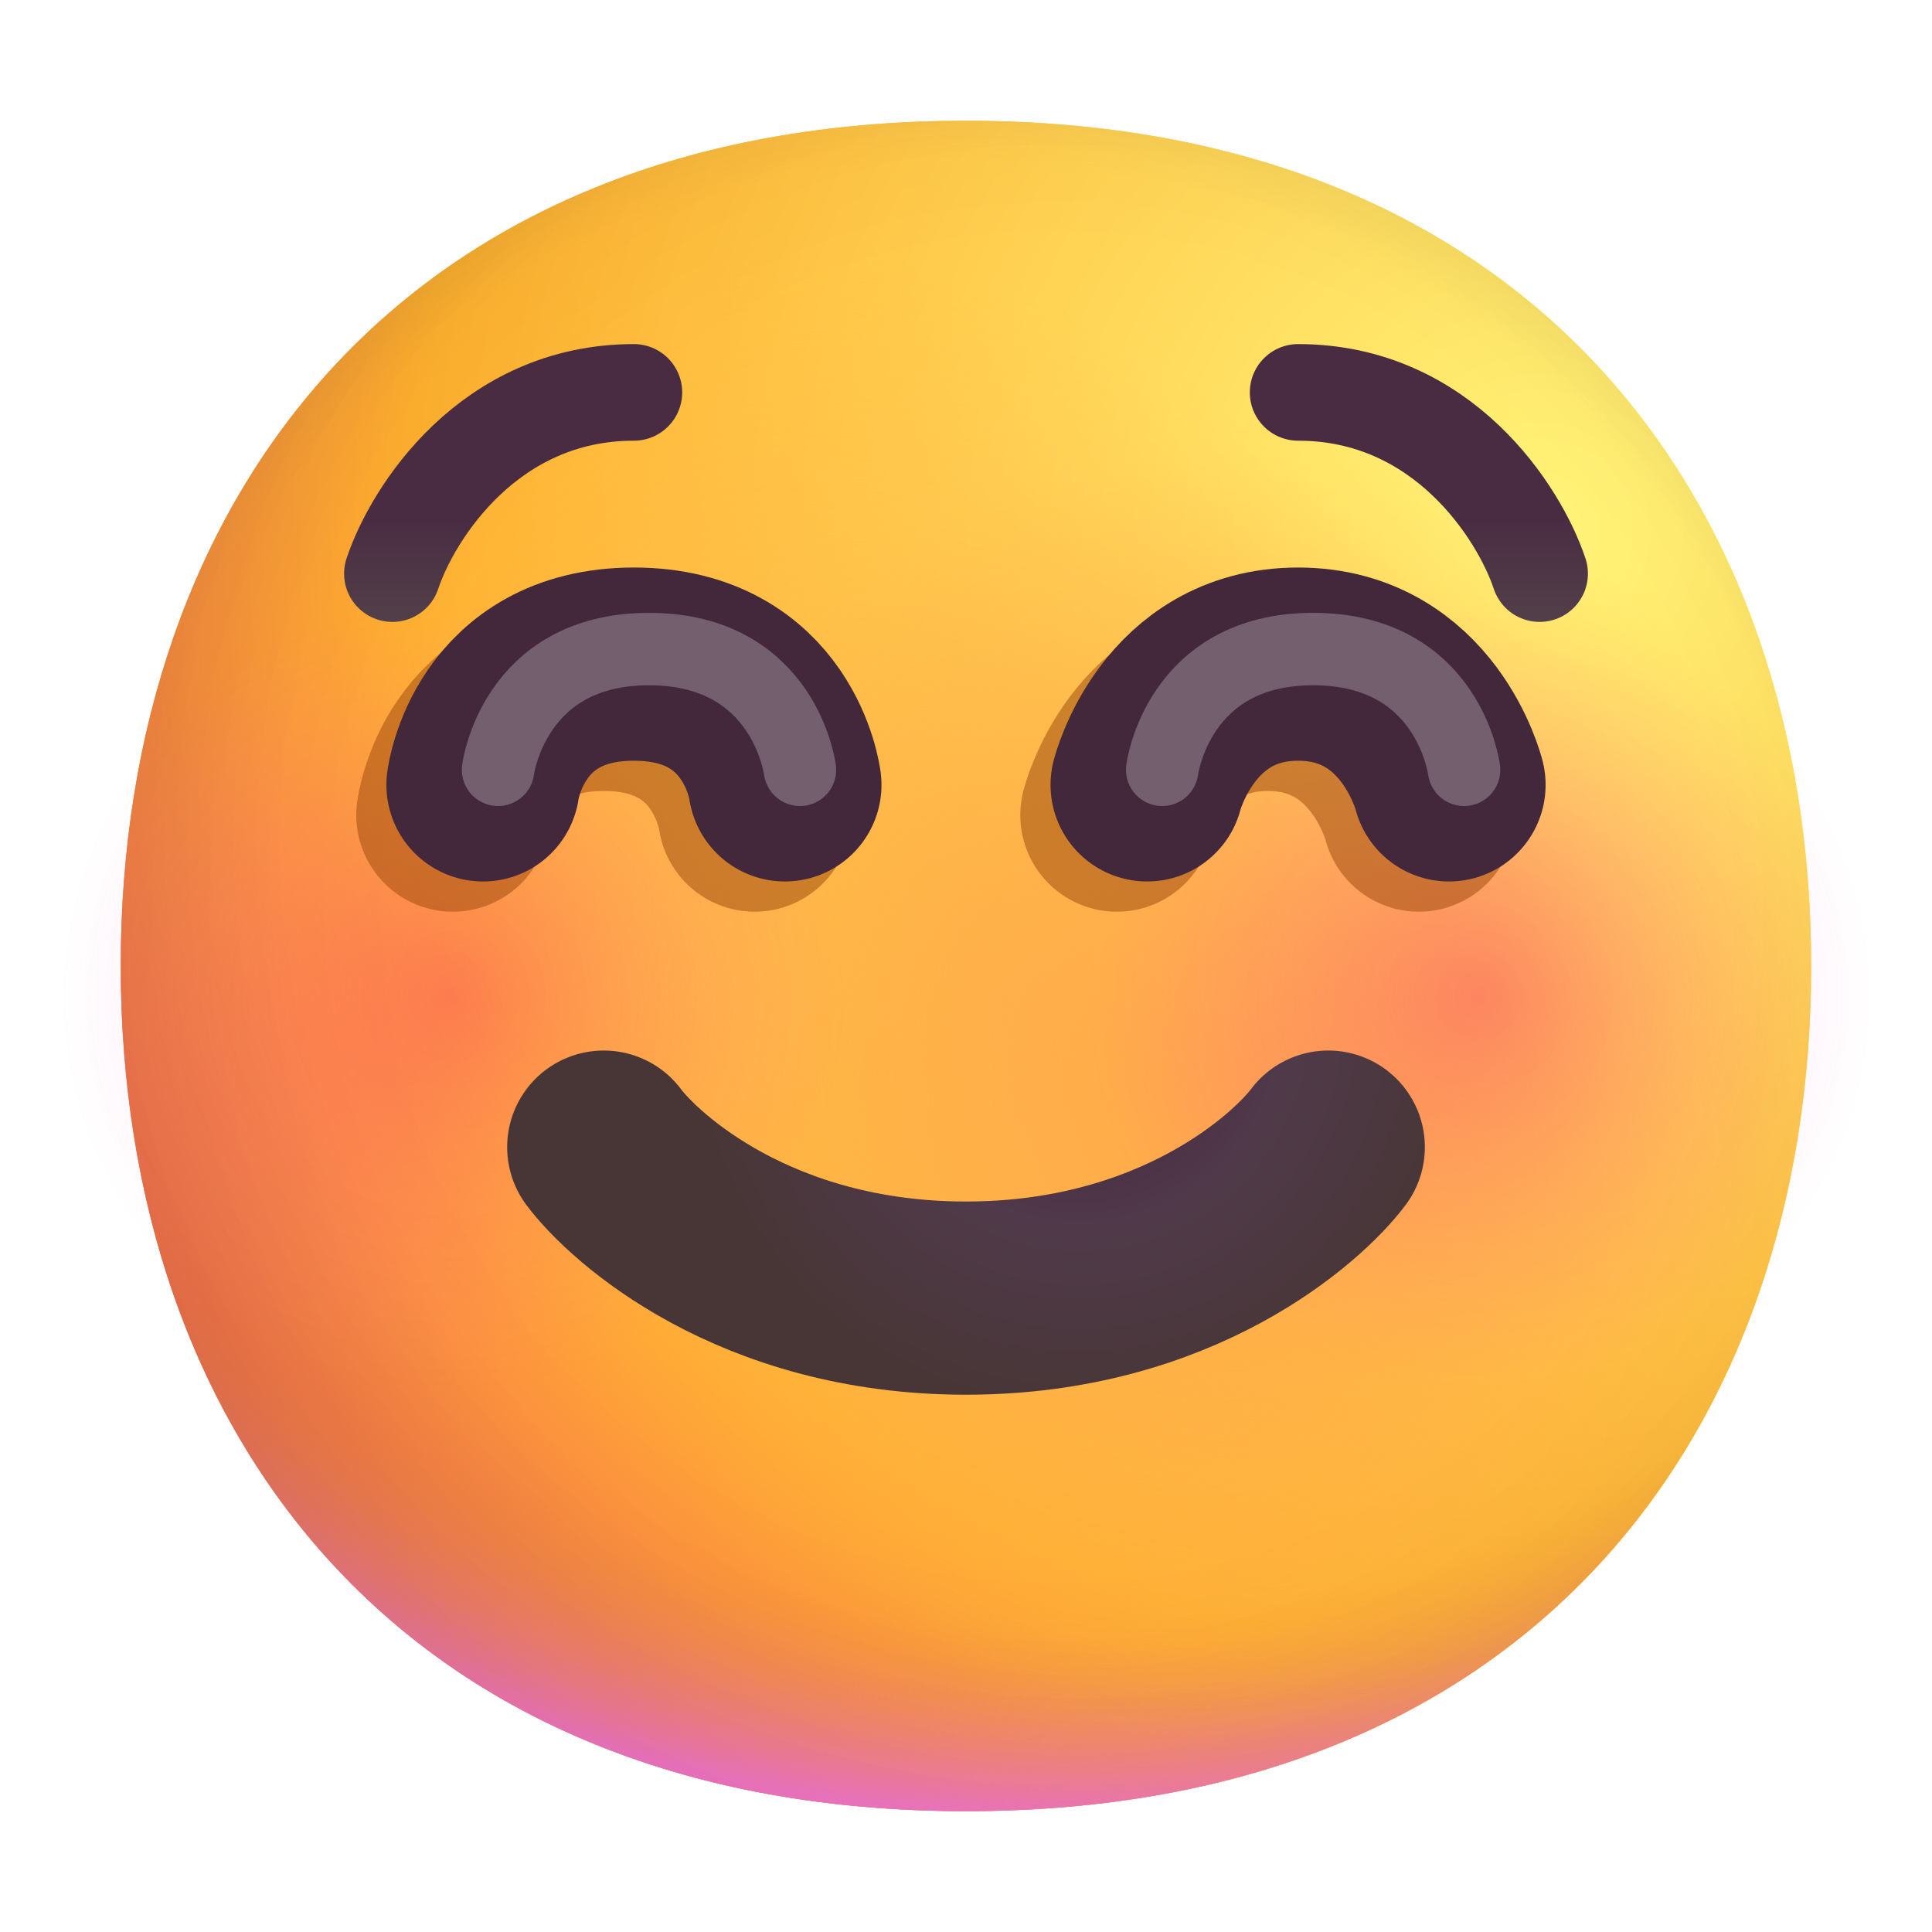 <svg width="20" height="20" viewBox="0 0 20 20" fill="none" xmlns="http://www.w3.org/2000/svg">
<g id="Smile" clip-path="url(#clip0_318_9438)">
<g id="Group">
<g id="Clip path group">
<mask id="mask0_318_9438" style="mask-type:luminance" maskUnits="userSpaceOnUse" x="0" y="0" width="20" height="20">
<g id="f2238idh">
<path id="Vector" d="M0 0H20V20H0V0Z" fill="white"/>
</g>
</mask>
<g mask="url(#mask0_318_9438)">
<g id="Group_2">
<path id="Vector_2" d="M9.999 18.749C15.833 18.749 18.749 14.831 18.749 9.999C18.749 5.168 15.833 1.25 9.999 1.25C4.166 1.25 1.25 5.168 1.25 9.999C1.25 14.831 4.165 18.749 9.999 18.749Z" fill="url(#paint0_radial_318_9438)"/>
<path id="Vector_3" d="M9.999 18.749C15.833 18.749 18.749 14.831 18.749 9.999C18.749 5.168 15.833 1.25 9.999 1.25C4.166 1.25 1.25 5.168 1.25 9.999C1.25 14.831 4.165 18.749 9.999 18.749Z" fill="url(#paint1_radial_318_9438)"/>
<path id="Vector_4" d="M9.999 18.749C15.833 18.749 18.749 14.831 18.749 9.999C18.749 5.168 15.833 1.25 9.999 1.25C4.166 1.25 1.25 5.168 1.25 9.999C1.25 14.831 4.165 18.749 9.999 18.749Z" fill="url(#paint2_radial_318_9438)"/>
<path id="Vector_5" d="M9.999 18.749C15.833 18.749 18.749 14.831 18.749 9.999C18.749 5.168 15.833 1.25 9.999 1.25C4.166 1.25 1.25 5.168 1.25 9.999C1.25 14.831 4.165 18.749 9.999 18.749Z" fill="url(#paint3_radial_318_9438)" fill-opacity="0.6"/>
<path id="Vector_6" d="M9.999 18.749C15.833 18.749 18.749 14.831 18.749 9.999C18.749 5.168 15.833 1.25 9.999 1.25C4.166 1.25 1.25 5.168 1.25 9.999C1.25 14.831 4.165 18.749 9.999 18.749Z" fill="url(#paint4_radial_318_9438)"/>
<path id="Vector_7" d="M9.999 18.749C15.833 18.749 18.749 14.831 18.749 9.999C18.749 5.168 15.833 1.25 9.999 1.25C4.166 1.25 1.25 5.168 1.25 9.999C1.25 14.831 4.165 18.749 9.999 18.749Z" fill="url(#paint5_radial_318_9438)"/>
<path id="Vector_8" d="M9.999 18.749C15.833 18.749 18.749 14.831 18.749 9.999C18.749 5.168 15.833 1.25 9.999 1.25C4.166 1.25 1.25 5.168 1.25 9.999C1.25 14.831 4.165 18.749 9.999 18.749Z" fill="url(#paint6_radial_318_9438)"/>
<path id="Vector_9" d="M9.999 18.749C15.833 18.749 18.749 14.831 18.749 9.999C18.749 5.168 15.833 1.25 9.999 1.25C4.166 1.25 1.25 5.168 1.25 9.999C1.25 14.831 4.165 18.749 9.999 18.749Z" fill="url(#paint7_radial_318_9438)"/>
<path id="Vector_10" opacity="0.5" d="M4.688 14.375C5.765 14.375 6.798 13.947 7.56 13.185C8.322 12.423 8.75 11.39 8.75 10.312C8.75 9.235 8.322 8.202 7.56 7.44C6.798 6.678 5.765 6.25 4.688 6.25C3.61 6.25 2.577 6.678 1.815 7.44C1.053 8.202 0.625 9.235 0.625 10.312C0.625 11.39 1.053 12.423 1.815 13.185C2.577 13.947 3.61 14.375 4.688 14.375Z" fill="url(#paint8_radial_318_9438)"/>
<path id="Vector_11" opacity="0.5" d="M15.312 14.375C16.39 14.375 17.423 13.947 18.185 13.185C18.947 12.423 19.375 11.39 19.375 10.312C19.375 9.235 18.947 8.202 18.185 7.44C17.423 6.678 16.39 6.25 15.312 6.25C14.235 6.25 13.202 6.678 12.44 7.44C11.678 8.202 11.25 9.235 11.25 10.312C11.25 11.39 11.678 12.423 12.44 13.185C13.202 13.947 14.235 14.375 15.312 14.375Z" fill="url(#paint9_radial_318_9438)"/>
<g id="Group_3" opacity="0.5" filter="url(#filter0_f_318_9438)">
<path id="Vector_12" d="M4.688 8.438C4.688 8.438 4.844 7.188 6.25 7.188C7.656 7.188 7.812 8.438 7.812 8.438" stroke="#9A4609" stroke-width="2" stroke-linecap="round"/>
</g>
<g id="Group_4" opacity="0.5" filter="url(#filter1_f_318_9438)">
<path id="Vector_13" d="M11.562 8.438C11.562 8.438 11.875 7.188 13.125 7.188C14.375 7.188 14.688 8.438 14.688 8.438" stroke="#9A4609" stroke-width="2" stroke-linecap="round"/>
</g>
<path id="Vector_14" d="M5 8.125C5 8.125 5.156 6.875 6.562 6.875C7.969 6.875 8.125 8.125 8.125 8.125" stroke="#43273B" stroke-width="2" stroke-linecap="round" stroke-linejoin="round"/>
<g id="Group_5" opacity="0.26" filter="url(#filter2_f_318_9438)">
<path id="Vector_15" d="M5.156 7.969C5.156 7.969 5.312 6.719 6.719 6.719C8.125 6.719 8.281 7.969 8.281 7.969" stroke="white" stroke-width="0.75" stroke-linecap="round" stroke-linejoin="round"/>
</g>
<path id="Vector_16" d="M11.875 8.125C11.875 8.125 12.188 6.875 13.438 6.875C14.688 6.875 15 8.125 15 8.125" stroke="#43273B" stroke-width="2" stroke-linecap="round" stroke-linejoin="round"/>
<g id="Group_6" opacity="0.26" filter="url(#filter3_f_318_9438)">
<path id="Vector_17" d="M12.031 7.969C12.031 7.969 12.188 6.719 13.594 6.719C15 6.719 15.156 7.969 15.156 7.969" stroke="white" stroke-width="0.75" stroke-linecap="round" stroke-linejoin="round"/>
</g>
<path id="Vector_18" d="M4.062 5.938C4.271 5.312 5.062 4.062 6.562 4.062" stroke="url(#paint10_linear_318_9438)" stroke-linecap="round" stroke-linejoin="round"/>
<path id="Vector_19" d="M15.938 5.938C15.729 5.312 14.938 4.062 13.438 4.062" stroke="url(#paint11_linear_318_9438)" stroke-linecap="round" stroke-linejoin="round"/>
<path id="Vector_20" d="M6.25 11.875C6.562 12.292 7.812 13.438 10 13.438C12.188 13.438 13.438 12.292 13.75 11.875" stroke="url(#paint12_radial_318_9438)" stroke-width="2" stroke-linecap="round"/>
</g>
</g>
</g>
</g>
</g>
<defs>
<filter id="filter0_f_318_9438" x="2.187" y="4.688" width="8.125" height="6.25" filterUnits="userSpaceOnUse" color-interpolation-filters="sRGB">
<feFlood flood-opacity="0" result="BackgroundImageFix"/>
<feBlend mode="normal" in="SourceGraphic" in2="BackgroundImageFix" result="shape"/>
<feGaussianBlur stdDeviation="0.75" result="effect1_foregroundBlur_318_9438"/>
</filter>
<filter id="filter1_f_318_9438" x="9.062" y="4.688" width="8.125" height="6.25" filterUnits="userSpaceOnUse" color-interpolation-filters="sRGB">
<feFlood flood-opacity="0" result="BackgroundImageFix"/>
<feBlend mode="normal" in="SourceGraphic" in2="BackgroundImageFix" result="shape"/>
<feGaussianBlur stdDeviation="0.75" result="effect1_foregroundBlur_318_9438"/>
</filter>
<filter id="filter2_f_318_9438" x="3.281" y="4.844" width="6.875" height="5" filterUnits="userSpaceOnUse" color-interpolation-filters="sRGB">
<feFlood flood-opacity="0" result="BackgroundImageFix"/>
<feBlend mode="normal" in="SourceGraphic" in2="BackgroundImageFix" result="shape"/>
<feGaussianBlur stdDeviation="0.75" result="effect1_foregroundBlur_318_9438"/>
</filter>
<filter id="filter3_f_318_9438" x="10.156" y="4.844" width="6.875" height="5" filterUnits="userSpaceOnUse" color-interpolation-filters="sRGB">
<feFlood flood-opacity="0" result="BackgroundImageFix"/>
<feBlend mode="normal" in="SourceGraphic" in2="BackgroundImageFix" result="shape"/>
<feGaussianBlur stdDeviation="0.75" result="effect1_foregroundBlur_318_9438"/>
</filter>
<radialGradient id="paint0_radial_318_9438" cx="0" cy="0" r="1" gradientUnits="userSpaceOnUse" gradientTransform="translate(15.938 5.625) rotate(132.839) scale(23.44)">
<stop stop-color="#FFF478"/>
<stop offset="0.475" stop-color="#FFB02E"/>
<stop offset="1" stop-color="#F70A8D"/>
</radialGradient>
<radialGradient id="paint1_radial_318_9438" cx="0" cy="0" r="1" gradientUnits="userSpaceOnUse" gradientTransform="translate(15.937 5.625) rotate(131.878) scale(24.343)">
<stop stop-color="#FFF478"/>
<stop offset="0.475" stop-color="#FFB02E"/>
<stop offset="1" stop-color="#F70A8D"/>
</radialGradient>
<radialGradient id="paint2_radial_318_9438" cx="0" cy="0" r="1" gradientUnits="userSpaceOnUse" gradientTransform="translate(10 7.812) rotate(101.31) scale(11.154 14.286)">
<stop offset="0.788" stop-color="#F59639" stop-opacity="0"/>
<stop offset="0.973" stop-color="#FF7DCE"/>
</radialGradient>
<radialGradient id="paint3_radial_318_9438" cx="0" cy="0" r="1" gradientUnits="userSpaceOnUse" gradientTransform="translate(11.25 8.75) rotate(135) scale(25.633)">
<stop offset="0.315" stop-opacity="0"/>
<stop offset="1"/>
</radialGradient>
<radialGradient id="paint4_radial_318_9438" cx="0" cy="0" r="1" gradientUnits="userSpaceOnUse" gradientTransform="translate(10 10.626) rotate(77.692) scale(17.592)">
<stop offset="0.508" stop-color="#7D6133" stop-opacity="0"/>
<stop offset="1" stop-color="#715B32"/>
</radialGradient>
<radialGradient id="paint5_radial_318_9438" cx="0" cy="0" r="1" gradientUnits="userSpaceOnUse" gradientTransform="translate(10.312 10.312) rotate(55.713) scale(8.321 6.031)">
<stop stop-color="#FFB849"/>
<stop offset="1" stop-color="#FFB847" stop-opacity="0"/>
</radialGradient>
<radialGradient id="paint6_radial_318_9438" cx="0" cy="0" r="1" gradientUnits="userSpaceOnUse" gradientTransform="translate(12.812 11.25) rotate(9.866) scale(7.295)">
<stop stop-color="#FFA64B"/>
<stop offset="0.9" stop-color="#FFAE46" stop-opacity="0"/>
</radialGradient>
<radialGradient id="paint7_radial_318_9438" cx="0" cy="0" r="1" gradientUnits="userSpaceOnUse" gradientTransform="translate(10.938 9.375) rotate(43.971) scale(36.908)">
<stop offset="0.185" stop-opacity="0"/>
<stop offset="1" stop-opacity="0.4"/>
</radialGradient>
<radialGradient id="paint8_radial_318_9438" cx="0" cy="0" r="1" gradientUnits="userSpaceOnUse" gradientTransform="translate(4.691 10.313) scale(4.059)">
<stop stop-color="#F70A8D" stop-opacity="0.59"/>
<stop offset="1" stop-color="#FF6DC6" stop-opacity="0"/>
</radialGradient>
<radialGradient id="paint9_radial_318_9438" cx="0" cy="0" r="1" gradientUnits="userSpaceOnUse" gradientTransform="translate(15.316 10.313) scale(4.059)">
<stop stop-color="#F70A8D" stop-opacity="0.59"/>
<stop offset="1" stop-color="#FF6DC6" stop-opacity="0"/>
</radialGradient>
<linearGradient id="paint10_linear_318_9438" x1="4.271" y1="6.5" x2="4.271" y2="5.375" gradientUnits="userSpaceOnUse">
<stop offset="0.03" stop-color="#524049"/>
<stop offset="1" stop-color="#4A2C42"/>
</linearGradient>
<linearGradient id="paint11_linear_318_9438" x1="15.729" y1="6.5" x2="15.729" y2="5.375" gradientUnits="userSpaceOnUse">
<stop offset="0.03" stop-color="#524049"/>
<stop offset="1" stop-color="#4A2C42"/>
</linearGradient>
<radialGradient id="paint12_radial_318_9438" cx="0" cy="0" r="1" gradientUnits="userSpaceOnUse" gradientTransform="translate(11.171 10.575) rotate(90) scale(7.181)">
<stop offset="0.103" stop-color="#482641"/>
<stop offset="0.299" stop-color="#503A4A"/>
<stop offset="0.556" stop-color="#483637"/>
</radialGradient>
<clipPath id="clip0_318_9438">
<rect width="20" height="20" fill="white"/>
</clipPath>
</defs>
</svg>
